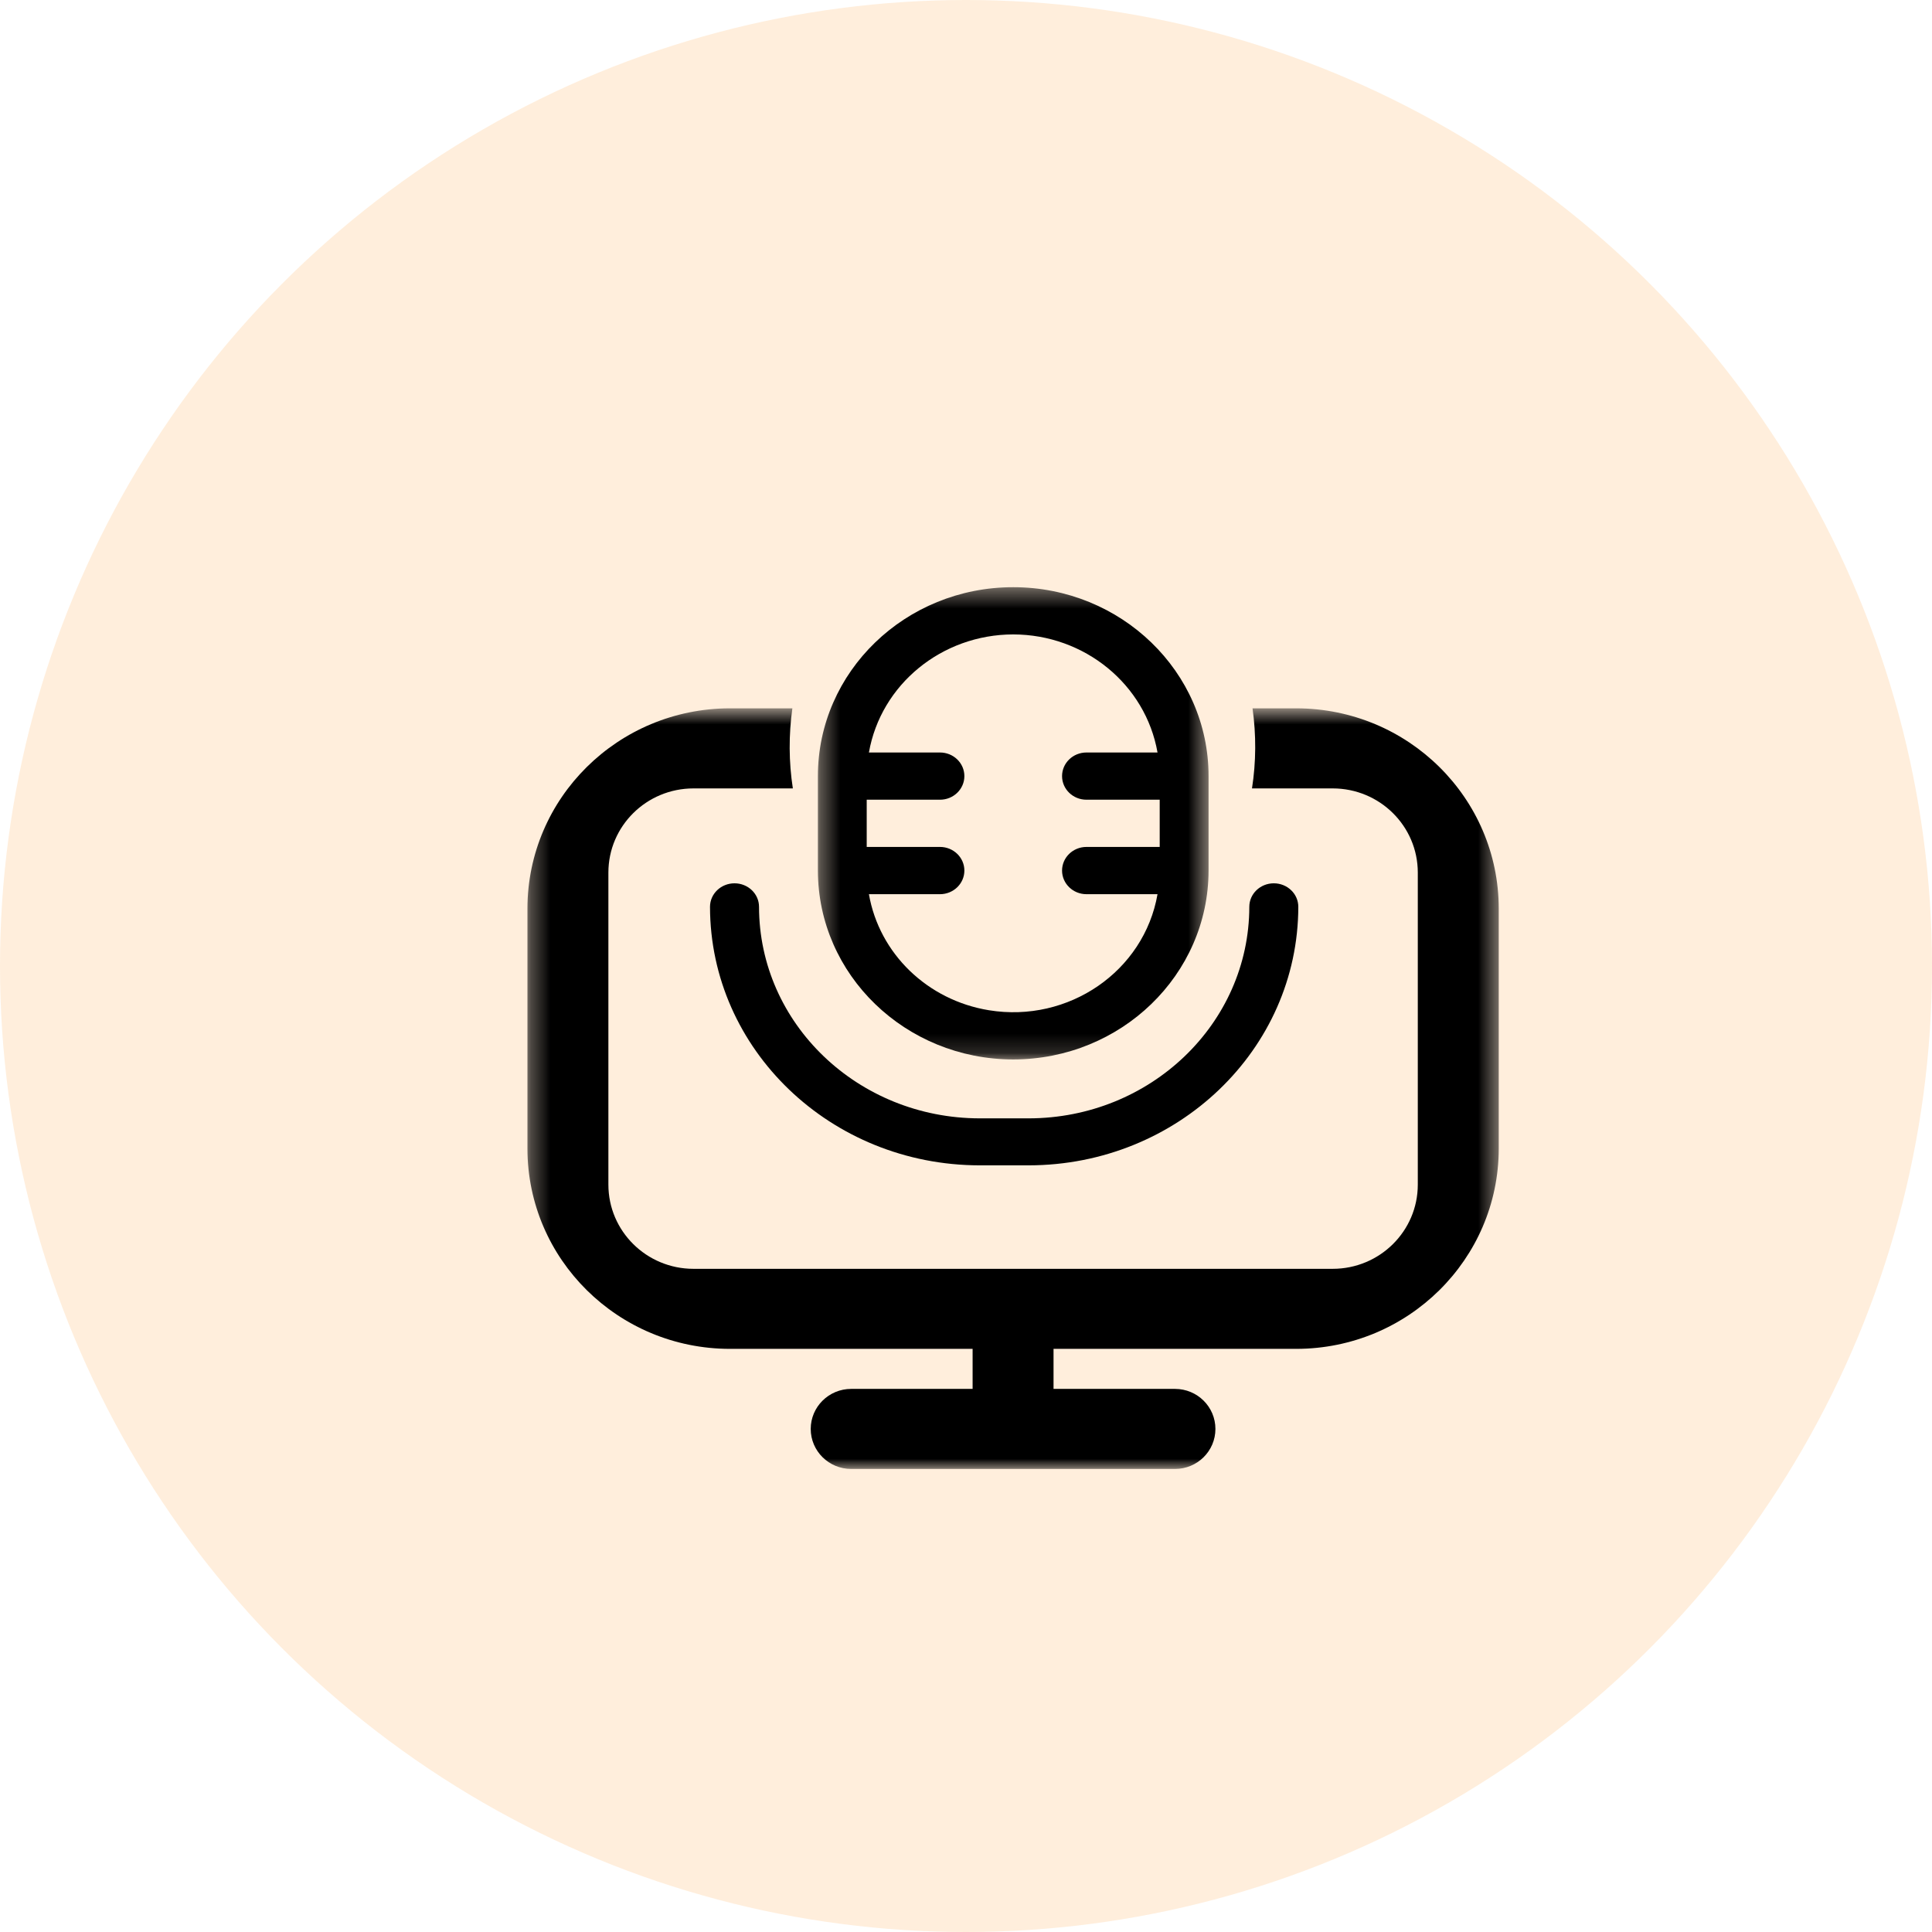 


<svg width="100" height="100" viewBox="0 0 100 100" fill="none" xmlns="http://www.w3.org/2000/svg">
<circle cx="50" cy="50" r="50" ry="52.248" fill="#FF8D1A" fill-opacity="0.15"/>
<mask id="mask0" mask-type="alpha" maskUnits="userSpaceOnUse" x="27" y="36" width="51" height="41">
<path fill-rule="evenodd" clip-rule="evenodd" d="M27.3 36.663H77.575V76.033H27.3V36.663Z" fill="currentColor"/>
</mask>
<g mask="url(#mask0)">
<path fill-rule="evenodd" clip-rule="evenodd" d="M67.101 36.663H64.831C65.023 38.035 65.017 39.438 64.803 40.808H68.98C71.414 40.808 73.385 42.758 73.385 45.165V61.316C73.385 63.721 71.414 65.674 68.98 65.674H35.895C33.462 65.674 31.49 63.721 31.49 61.316V45.165C31.49 42.758 33.462 40.808 35.895 40.808H41.038C40.825 39.438 40.821 38.035 41.013 36.663H37.774C31.992 36.67 27.307 41.304 27.3 47.024V59.456C27.307 65.175 31.992 69.81 37.774 69.817H50.342V71.889H44.058C42.901 71.889 41.963 72.817 41.963 73.962C41.963 75.106 42.901 76.033 44.058 76.033H60.817C61.974 76.033 62.91 75.106 62.91 73.962C62.91 72.817 61.974 71.889 60.817 71.889H54.531V69.817H67.101C72.882 69.81 77.568 65.175 77.575 59.456V47.024C77.568 41.304 72.882 36.67 67.101 36.663Z" fill="currentColor"/>
</g>
<mask id="mask1" mask-type="alpha" maskUnits="userSpaceOnUse" x="42" y="30" width="21" height="25">
<path fill-rule="evenodd" clip-rule="evenodd" d="M42.334 30.394H62.555V54.837H42.334V30.394Z" fill="currentColor"/>
</mask>
<g mask="url(#mask1)">
<path fill-rule="evenodd" clip-rule="evenodd" d="M52.443 32.837C56.141 32.844 59.294 35.425 59.913 38.949H56.235C55.537 38.949 54.972 39.495 54.972 40.171C54.972 40.846 55.537 41.393 56.235 41.393H60.026V43.837H56.235C55.537 43.837 54.972 44.385 54.972 45.06C54.972 45.735 55.537 46.283 56.235 46.283H59.913C59.219 50.271 55.312 52.962 51.188 52.29C48.005 51.773 45.511 49.361 44.975 46.283H48.654C49.35 46.283 49.916 45.735 49.916 45.06C49.916 44.385 49.35 43.837 48.654 43.837H44.861V41.393H48.654C49.35 41.393 49.916 40.846 49.916 40.171C49.916 39.495 49.35 38.949 48.654 38.949H44.975C45.594 35.425 48.747 32.844 52.443 32.837ZM52.443 54.837C58.026 54.831 62.549 50.457 62.555 45.06V40.171C62.555 34.771 58.029 30.393 52.443 30.393C46.86 30.393 42.334 34.771 42.334 40.171V45.06C42.34 50.457 46.863 54.831 52.443 54.837Z" fill="currentColor"/>
</g>
<path fill-rule="evenodd" clip-rule="evenodd" d="M65.932 45.72C65.231 45.72 64.664 46.265 64.664 46.937C64.657 52.981 59.547 57.879 53.245 57.886H50.706C44.403 57.877 39.294 52.981 39.287 46.937C39.287 46.265 38.72 45.72 38.018 45.72C37.317 45.72 36.75 46.265 36.75 46.937C36.759 54.324 43.002 60.31 50.706 60.318H53.245C60.948 60.31 67.191 54.324 67.2 46.937C67.2 46.265 66.633 45.72 65.932 45.72Z" fill="currentColor"/>
</svg>
